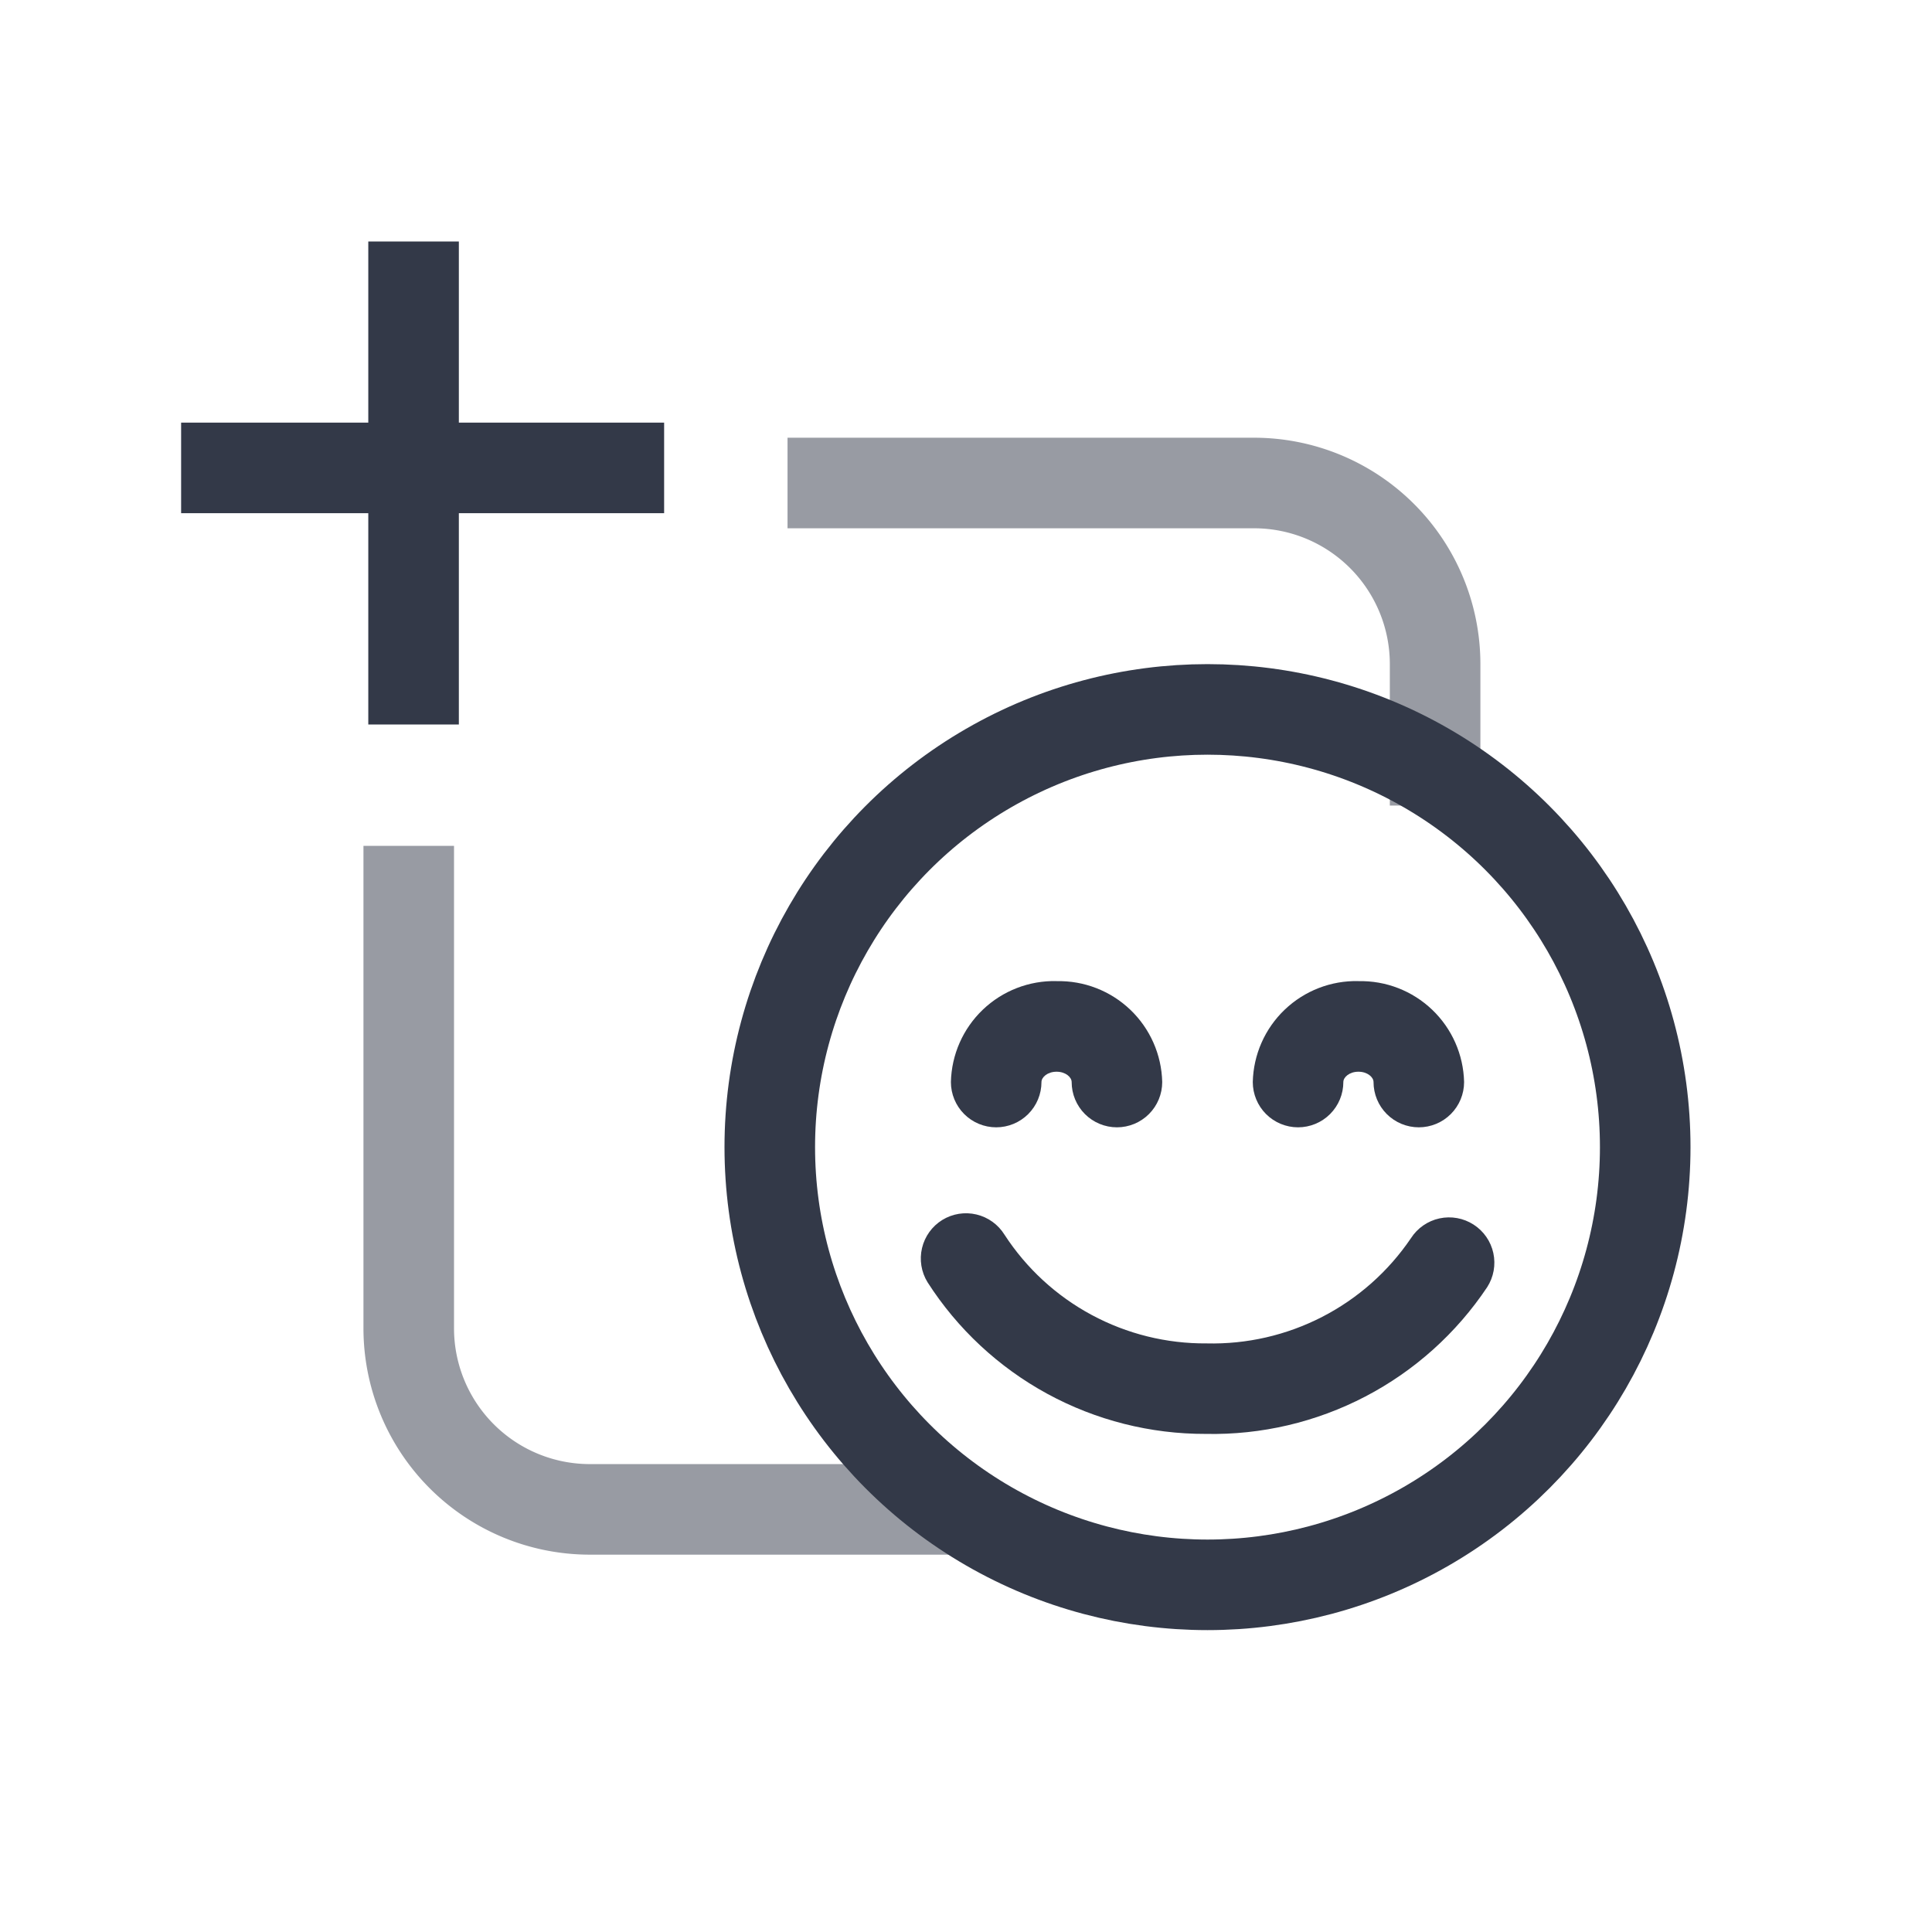 <svg id="ic_addsticker" xmlns="http://www.w3.org/2000/svg" xmlns:xlink="http://www.w3.org/1999/xlink" width="32" height="32" viewBox="0 0 32 32">
  <defs>
    <clipPath id="clip-path">
      <path id="Pfad_25" data-name="Pfad 25" d="M19.638-14.549a3.955,3.955,0,0,0,3.347,1.8,3.972,3.972,0,0,0,3.385-1.743.75.75,0,0,1,1.037-.225.75.75,0,0,1,.225,1.037,5.469,5.469,0,0,1-4.659,2.43,5.453,5.453,0,0,1-4.61-2.512.75.75,0,0,1,.245-1.032A.75.75,0,0,1,19.638-14.549Zm.862-4.2a1.711,1.711,0,0,1,1.75,1.671.75.75,0,0,1-.75.75.75.75,0,0,1-.75-.75c0-.08-.1-.171-.25-.171s-.25.091-.25.171a.75.75,0,0,1-.75.75.75.75,0,0,1-.75-.75A1.711,1.711,0,0,1,20.5-18.75Zm5,0a1.711,1.711,0,0,1,1.75,1.671.75.75,0,0,1-.75.75.75.75,0,0,1-.75-.75c0-.08-.1-.171-.25-.171s-.25.091-.25.171a.75.75,0,0,1-.75.75.75.75,0,0,1-.75-.75A1.711,1.711,0,0,1,25.5-18.75Z" transform="translate(-18.25 18.75)" fill="#333948"/>
    </clipPath>
  </defs>
  <rect id="BG" width="32" height="32" fill="rgba(255,255,255,0)"/>
  <g id="Gruppe_27" data-name="Gruppe 27" transform="translate(3 4)">
    <g id="Gruppe_27-2" data-name="Gruppe 27" transform="translate(3.77 4)">
      <path id="Pfad_17" data-name="Pfad 17" d="M6.274,0H14a3,3,0,0,1,3,3V5.343M9.3,17H3a3,3,0,0,1-3-3V6.01" fill="none" stroke="rgba(51,57,72,0.5)" stroke-width="1.5"/>
    </g>
    <path id="Vereinigungsmenge_3" data-name="Vereinigungsmenge 3" d="M3.1,8V4.5H0V3H3.1V0H4.6V3H8V4.5H4.6V8Z" fill="#333948"/>
    <g id="Gruppe_31" data-name="Gruppe 31" transform="translate(12.25 12.25)" clip-path="url(#clip-path)">
      <path id="Pfad_24" data-name="Pfad 24" d="M17.144-19.75H28.855v9.516H17.144Z" transform="translate(-18.25 18.75)" fill="#333948"/>
    </g>
  </g>
  <g id="Ellipse_1829" data-name="Ellipse 1829" transform="translate(12 11)" fill="none" stroke="#333948" stroke-width="1.5">
    <circle cx="8" cy="8" r="8" stroke="none"/>
    <circle cx="8" cy="8" r="7.25" fill="none"/>
  </g>
</svg>
